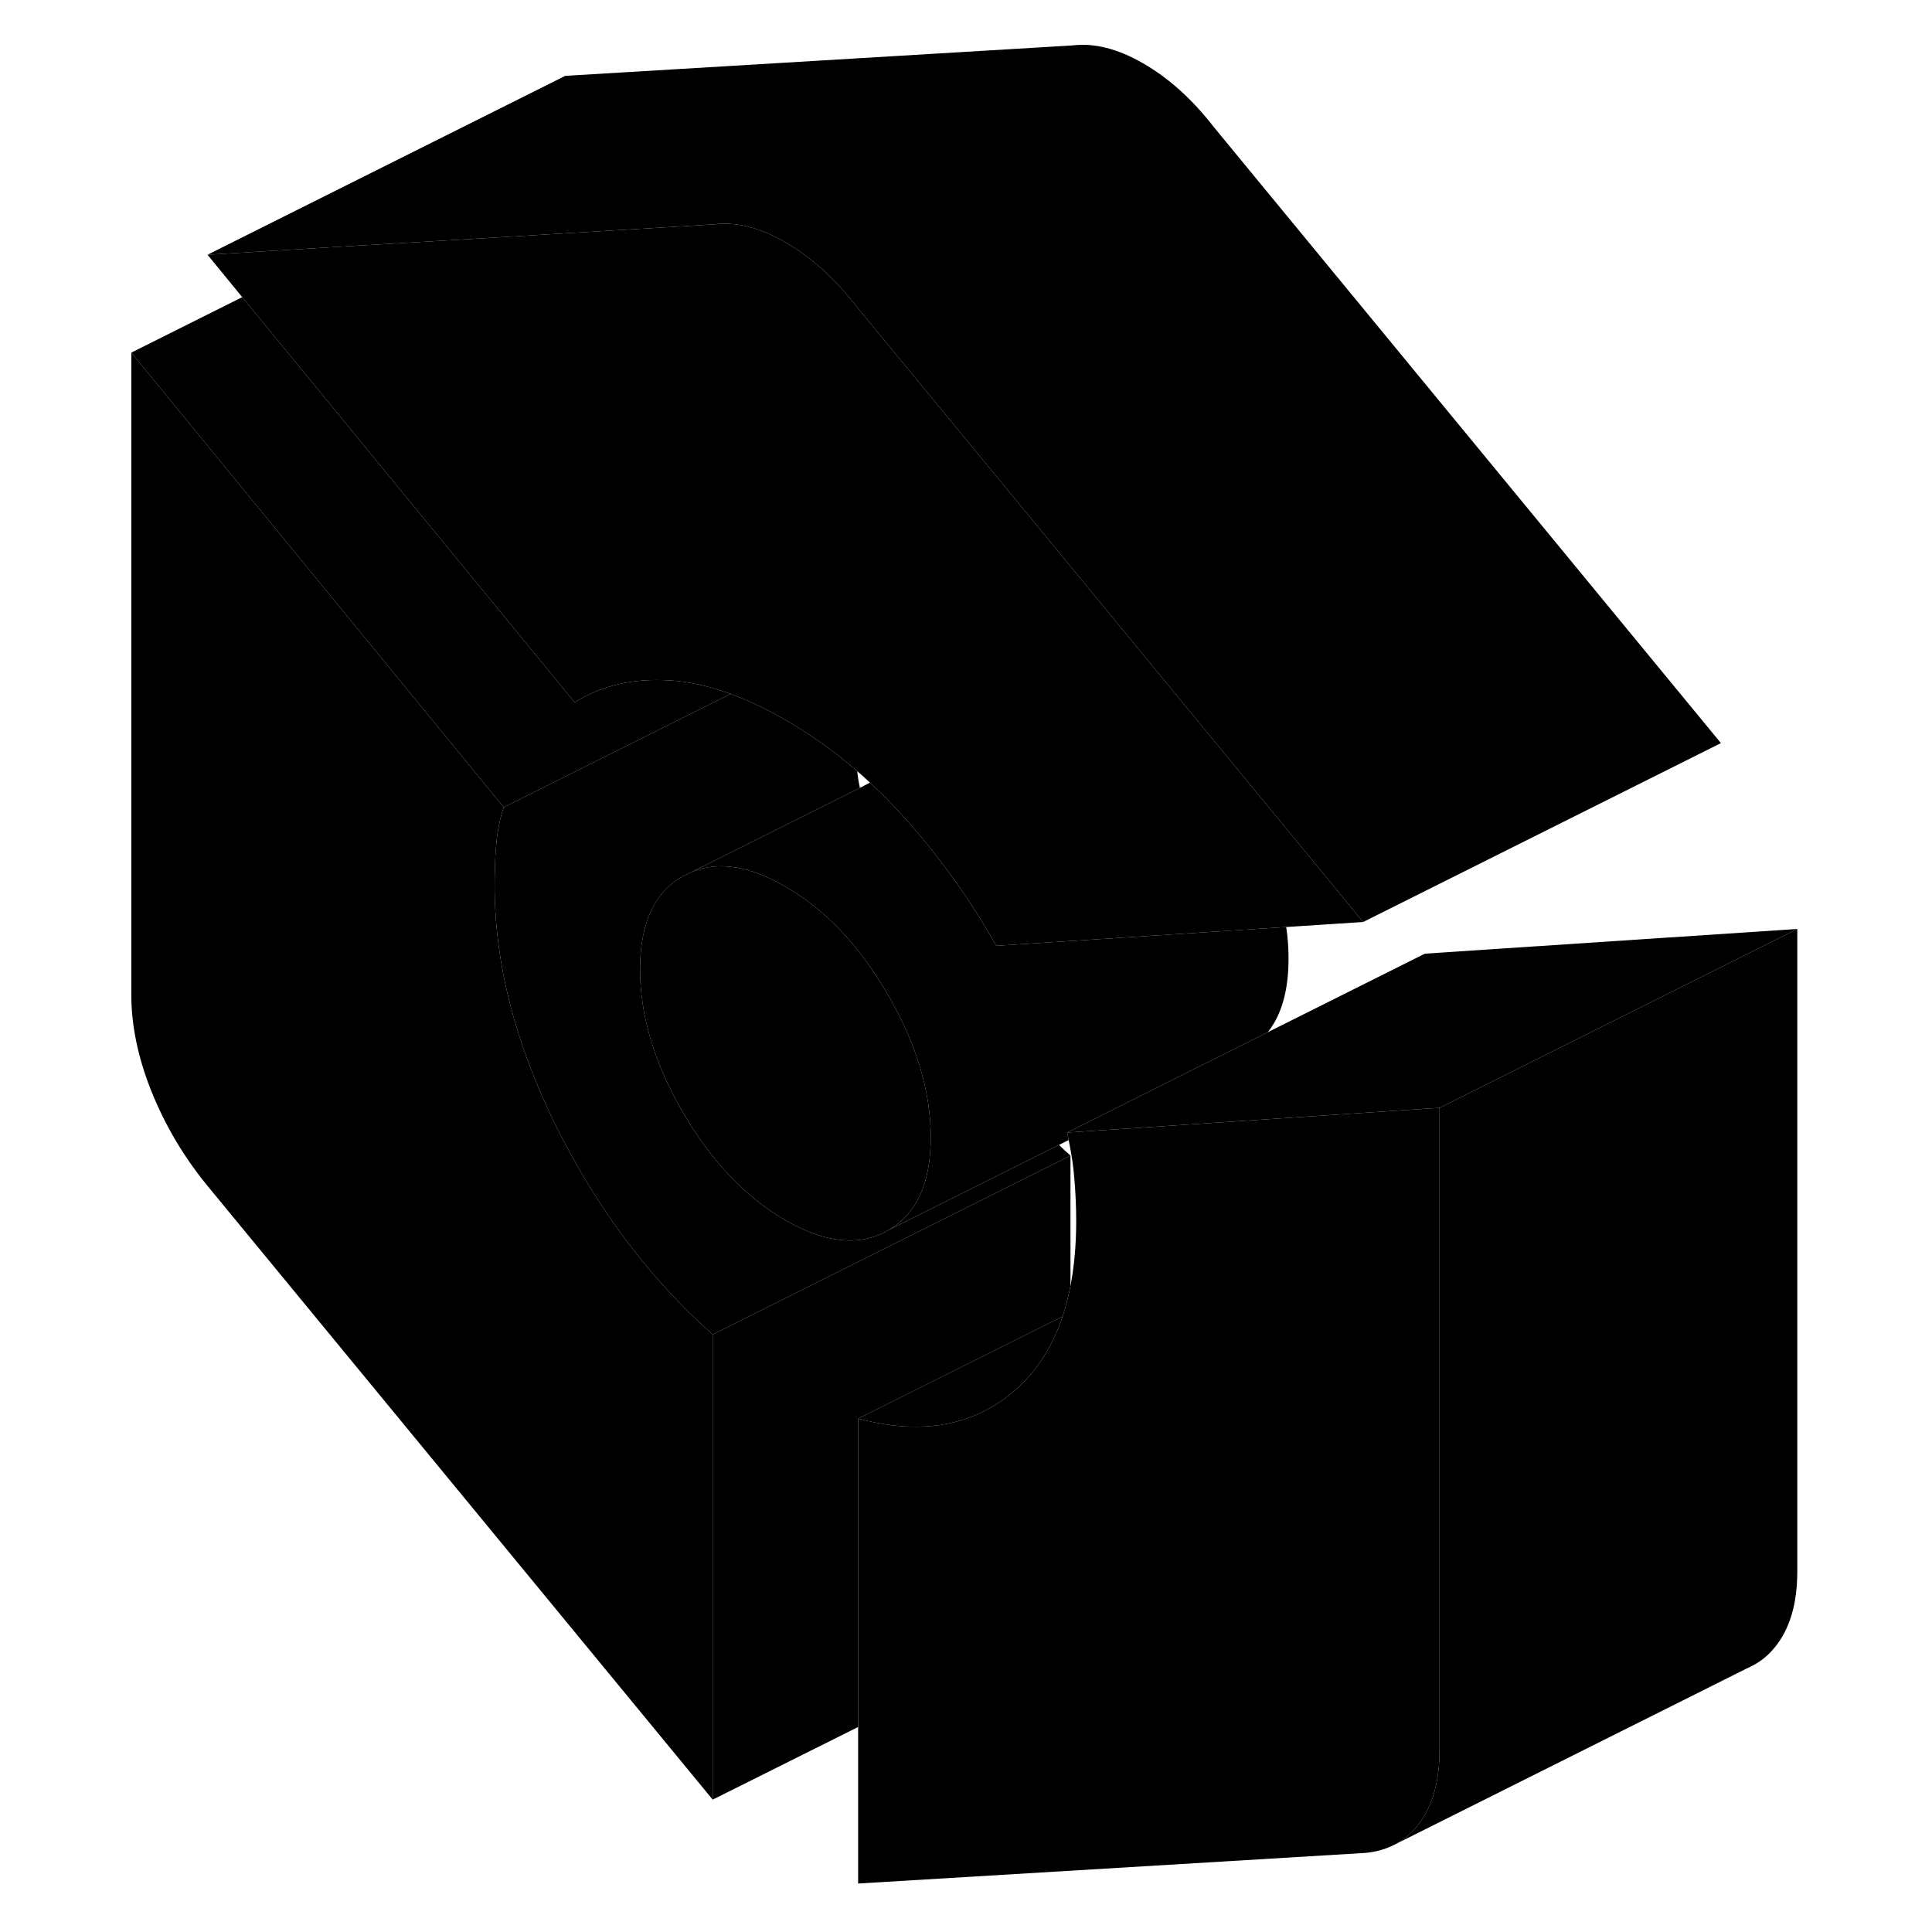 <svg width="24" height="24" viewBox="0 0 98 108" xmlns="http://www.w3.org/2000/svg" stroke-width="1px" stroke-linecap="round" stroke-linejoin="round">
    <path d="M54.4 73.59C53.82 75.32 52.92 76.7 51.7 77.75C50.08 79.15 48.15 79.81 45.91 79.75C44.98 79.73 44.01 79.57 42.97 79.3L44.79 78.39L54.4 73.59Z" class="pr-icon-iso-solid-stroke" stroke-linejoin="round"/>
    <path d="M75.47 61.93V97.83C75.47 99.54 75.1 100.9 74.35 101.91C73.98 102.41 73.54 102.8 73.03 103.08L72.85 103.17C72.39 103.39 71.88 103.53 71.31 103.58L42.97 105.29V79.3C44.01 79.57 44.98 79.73 45.91 79.75C48.15 79.81 50.08 79.15 51.7 77.75C52.92 76.7 53.82 75.32 54.4 73.59C54.58 73.06 54.72 72.49 54.84 71.89C55.05 70.79 55.16 69.59 55.16 68.27C55.16 67.41 55.12 66.6 55.05 65.82C55 65.16 54.89 64.47 54.74 63.73C54.71 63.59 54.68 63.45 54.65 63.31L55.72 63.24L74.82 61.97L75.47 61.93Z" class="pr-icon-iso-solid-stroke" stroke-linejoin="round"/>
    <path d="M47.03 63.58C47.03 66.14 46.23 67.88 44.64 68.78C43.05 69.69 41.14 69.5 38.9 68.21C36.67 66.92 34.76 64.9 33.16 62.16C31.57 59.41 30.78 56.76 30.78 54.19C30.78 51.62 31.57 49.89 33.16 48.99L33.67 48.74C35.16 48.13 36.9 48.4 38.9 49.56C41.14 50.85 43.05 52.87 44.64 55.61C46.23 58.36 47.03 61.01 47.03 63.58Z" class="pr-icon-iso-solid-stroke" stroke-linejoin="round"/>
    <path d="M95.47 51.93L75.47 61.93L74.82 61.97L55.72 63.24L54.65 63.31L62.6 59.33H62.61L65.87 57.7L74.65 53.31L95.47 51.93Z" class="pr-icon-iso-solid-stroke" stroke-linejoin="round"/>
    <path d="M34.84 74.6V100.6L6.5 66.17C5.21 64.57 4.2 62.84 3.45 60.97C2.71 59.1 2.34 57.32 2.34 55.61V19.71L22.34 44.13L23.16 45.13C22.96 45.71 22.82 46.37 22.75 47.11C22.71 47.53 22.68 47.98 22.67 48.44C22.66 48.78 22.65 49.14 22.65 49.5C22.65 53.85 23.8 58.34 26.1 62.98C28.41 67.61 31.32 71.48 34.84 74.6Z" class="pr-icon-iso-solid-stroke" stroke-linejoin="round"/>
    <path d="M71.2 51.54L66.9 51.82L53.49 52.69L50.69 52.87C49.2 50.22 47.45 47.79 45.45 45.59C44.86 44.94 44.25 44.32 43.63 43.75C43.4 43.53 43.16 43.31 42.92 43.11C41.65 42 40.3 41.05 38.9 40.24C37.84 39.63 36.82 39.14 35.84 38.79C34.62 38.34 33.46 38.09 32.35 38.03C30.35 37.92 28.61 38.33 27.12 39.26L22.34 33.43L8.54 16.61L6.6 14.24L14.19 13.78L22.34 13.3L25.14 13.13L33.48 12.63L34.94 12.54C36.16 12.39 37.48 12.72 38.9 13.54C40.33 14.36 41.65 15.55 42.86 17.11L51.84 28.01L71.2 51.54Z" class="pr-icon-iso-solid-stroke" stroke-linejoin="round"/>
    <path d="M91.2 41.54L71.2 51.54L51.84 28.01L42.86 17.11C41.65 15.55 40.33 14.36 38.9 13.54C37.48 12.72 36.16 12.39 34.94 12.54L33.48 12.63L25.14 13.13L22.34 13.3L14.19 13.78L6.6 14.24L26.6 4.24L54.94 2.54C56.16 2.39 57.48 2.72 58.9 3.54C60.33 4.36 61.65 5.55 62.86 7.11L91.2 41.54Z" class="pr-icon-iso-solid-stroke" stroke-linejoin="round"/>
    <path d="M95.47 51.93V87.83C95.47 89.54 95.1 90.9 94.35 91.91C93.94 92.47 93.44 92.89 92.85 93.17L92.64 93.27L73.03 103.08C73.54 102.8 73.98 102.41 74.35 101.91C75.1 100.9 75.47 99.54 75.47 97.83V61.93L95.47 51.93Z" class="pr-icon-iso-solid-stroke" stroke-linejoin="round"/>
    <path d="M54.84 64.6V71.89C54.72 72.49 54.58 73.06 54.4 73.59L44.79 78.39L42.97 79.3V96.54L34.84 100.6V74.6L39.68 72.18L54.84 64.6Z" class="pr-icon-iso-solid-stroke" stroke-linejoin="round"/>
    <path d="M35.84 38.79L23.16 45.13L22.34 44.13L2.34 19.71L8.54 16.61L22.34 33.43L27.12 39.26C28.61 38.33 30.35 37.92 32.35 38.03C33.46 38.09 34.62 38.34 35.84 38.79Z" class="pr-icon-iso-solid-stroke" stroke-linejoin="round"/>
    <path d="M54.84 64.6L39.68 72.18L34.84 74.6C31.32 71.48 28.41 67.61 26.1 62.98C23.8 58.34 22.65 53.85 22.65 49.5C22.65 49.14 22.66 48.78 22.67 48.44C22.68 47.98 22.71 47.53 22.75 47.11C22.82 46.37 22.96 45.71 23.16 45.13L35.84 38.79C36.82 39.14 37.84 39.63 38.9 40.24C40.3 41.05 41.65 42 42.92 43.11C42.95 43.42 43 43.73 43.07 44.04L33.67 48.74L33.16 48.99C31.57 49.89 30.78 51.63 30.78 54.19C30.78 56.75 31.57 59.41 33.16 62.16C34.76 64.9 36.67 66.92 38.9 68.21C41.14 69.5 43.05 69.69 44.64 68.78L54.2 64C54.41 64.21 54.62 64.41 54.84 64.6Z" class="pr-icon-iso-solid-stroke" stroke-linejoin="round"/>
    <path d="M67.03 53.58C67.03 55.35 66.65 56.72 65.87 57.7L62.61 59.33H62.6L54.65 63.31C54.68 63.45 54.71 63.59 54.74 63.73L54.2 64L44.64 68.78C46.23 67.88 47.03 66.14 47.03 63.58C47.03 61.02 46.23 58.36 44.64 55.61C43.05 52.87 41.14 50.85 38.9 49.56C36.9 48.4 35.16 48.13 33.67 48.74L43.07 44.04L43.63 43.75C44.25 44.32 44.86 44.94 45.45 45.59C47.45 47.79 49.2 50.22 50.69 52.87L53.49 52.69L66.9 51.82C66.99 52.41 67.03 53 67.03 53.58Z" class="pr-icon-iso-solid-stroke" stroke-linejoin="round"/>
</svg>